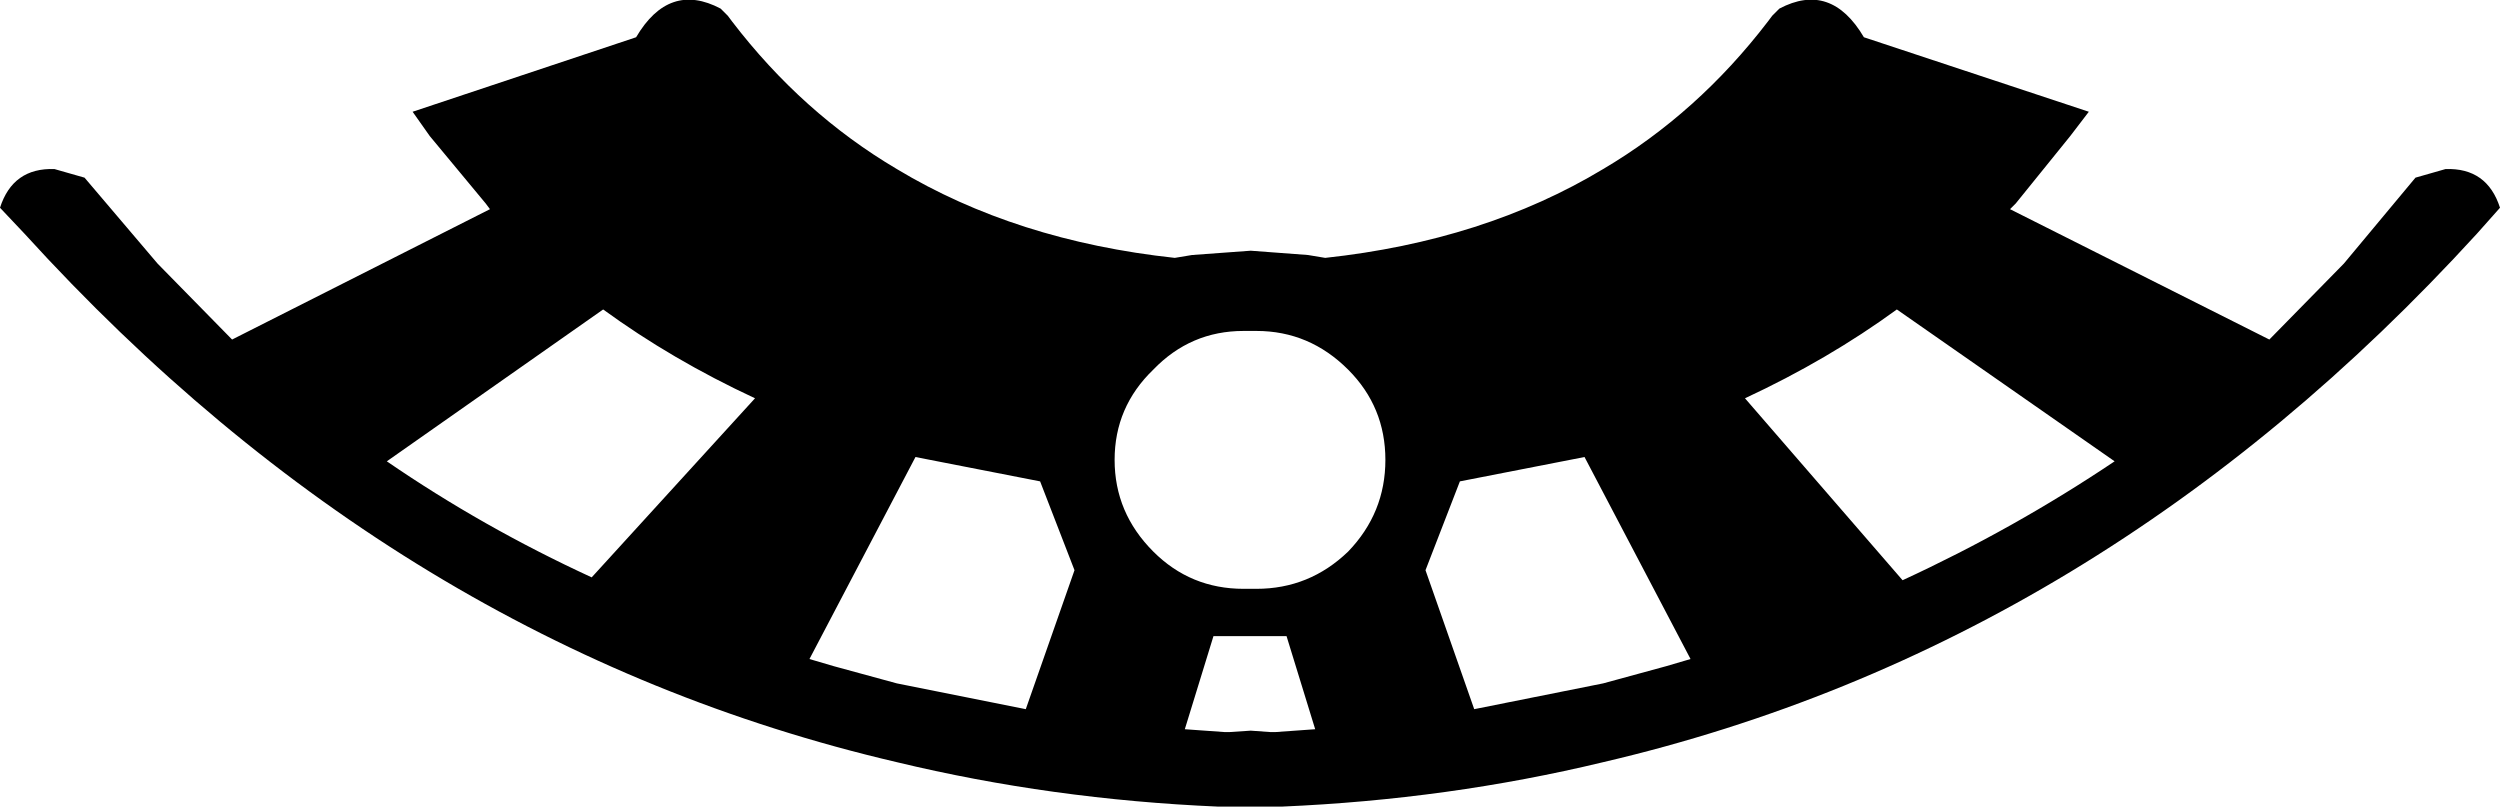 <?xml version="1.0" encoding="UTF-8" standalone="no"?>
<svg xmlns:xlink="http://www.w3.org/1999/xlink" height="28.15px" width="87.25px" xmlns="http://www.w3.org/2000/svg">
  <g transform="matrix(1.0, 0.0, 0.0, 1.0, -356.25, -231.7)">
    <path d="M422.45 242.5 Q420.05 244.25 417.15 245.6 L422.65 251.95 Q426.55 250.15 430.05 247.8 L422.45 242.5 M421.3 233.0 L429.15 235.6 428.5 236.45 426.6 238.8 426.4 239.0 435.45 243.55 438.05 240.9 440.55 237.9 441.6 237.6 Q443.05 237.55 443.5 238.95 L442.7 239.85 Q429.55 254.25 412.2 258.3 406.8 259.6 401.0 259.85 L399.9 259.85 398.75 259.85 Q392.95 259.6 387.55 258.3 370.2 254.25 357.1 239.85 L356.25 238.95 Q356.7 237.55 358.15 237.6 L359.2 237.9 361.75 240.9 364.35 243.55 373.35 239.0 373.2 238.8 371.25 236.45 370.65 235.6 378.45 233.0 Q379.6 231.05 381.4 232.0 L381.65 232.25 381.8 232.45 Q384.25 235.65 387.55 237.6 391.7 240.1 397.25 240.7 L397.85 240.6 399.9 240.45 401.9 240.6 402.5 240.7 Q408.05 240.1 412.2 237.6 415.5 235.65 417.95 232.45 L418.1 232.25 418.35 232.0 Q420.15 231.05 421.3 233.0 M407.7 256.45 L412.2 255.55 414.4 254.95 415.25 254.7 411.55 247.65 407.2 248.5 406.0 251.6 407.7 256.45 M382.6 245.6 Q379.7 244.25 377.3 242.5 L369.75 247.8 Q373.1 250.1 376.9 251.85 L382.6 245.6 M400.1 243.25 L399.9 243.25 399.65 243.25 Q397.8 243.25 396.5 244.6 395.15 245.9 395.15 247.75 395.15 249.6 396.5 250.95 397.8 252.25 399.65 252.25 L399.9 252.25 400.1 252.25 Q401.95 252.25 403.3 250.95 404.6 249.6 404.6 247.75 404.6 245.9 403.3 244.6 401.95 243.25 400.1 243.25 M397.6 257.15 L399.0 257.25 399.15 257.25 399.9 257.2 400.6 257.25 400.75 257.25 402.15 257.15 401.15 253.9 399.9 253.9 398.6 253.9 397.6 257.15 M392.55 248.5 L388.2 247.65 384.5 254.7 385.35 254.95 387.55 255.55 392.05 256.45 393.75 251.6 392.55 248.5" fill="#000000" fill-rule="evenodd" stroke="none"/>
  </g>
</svg>
